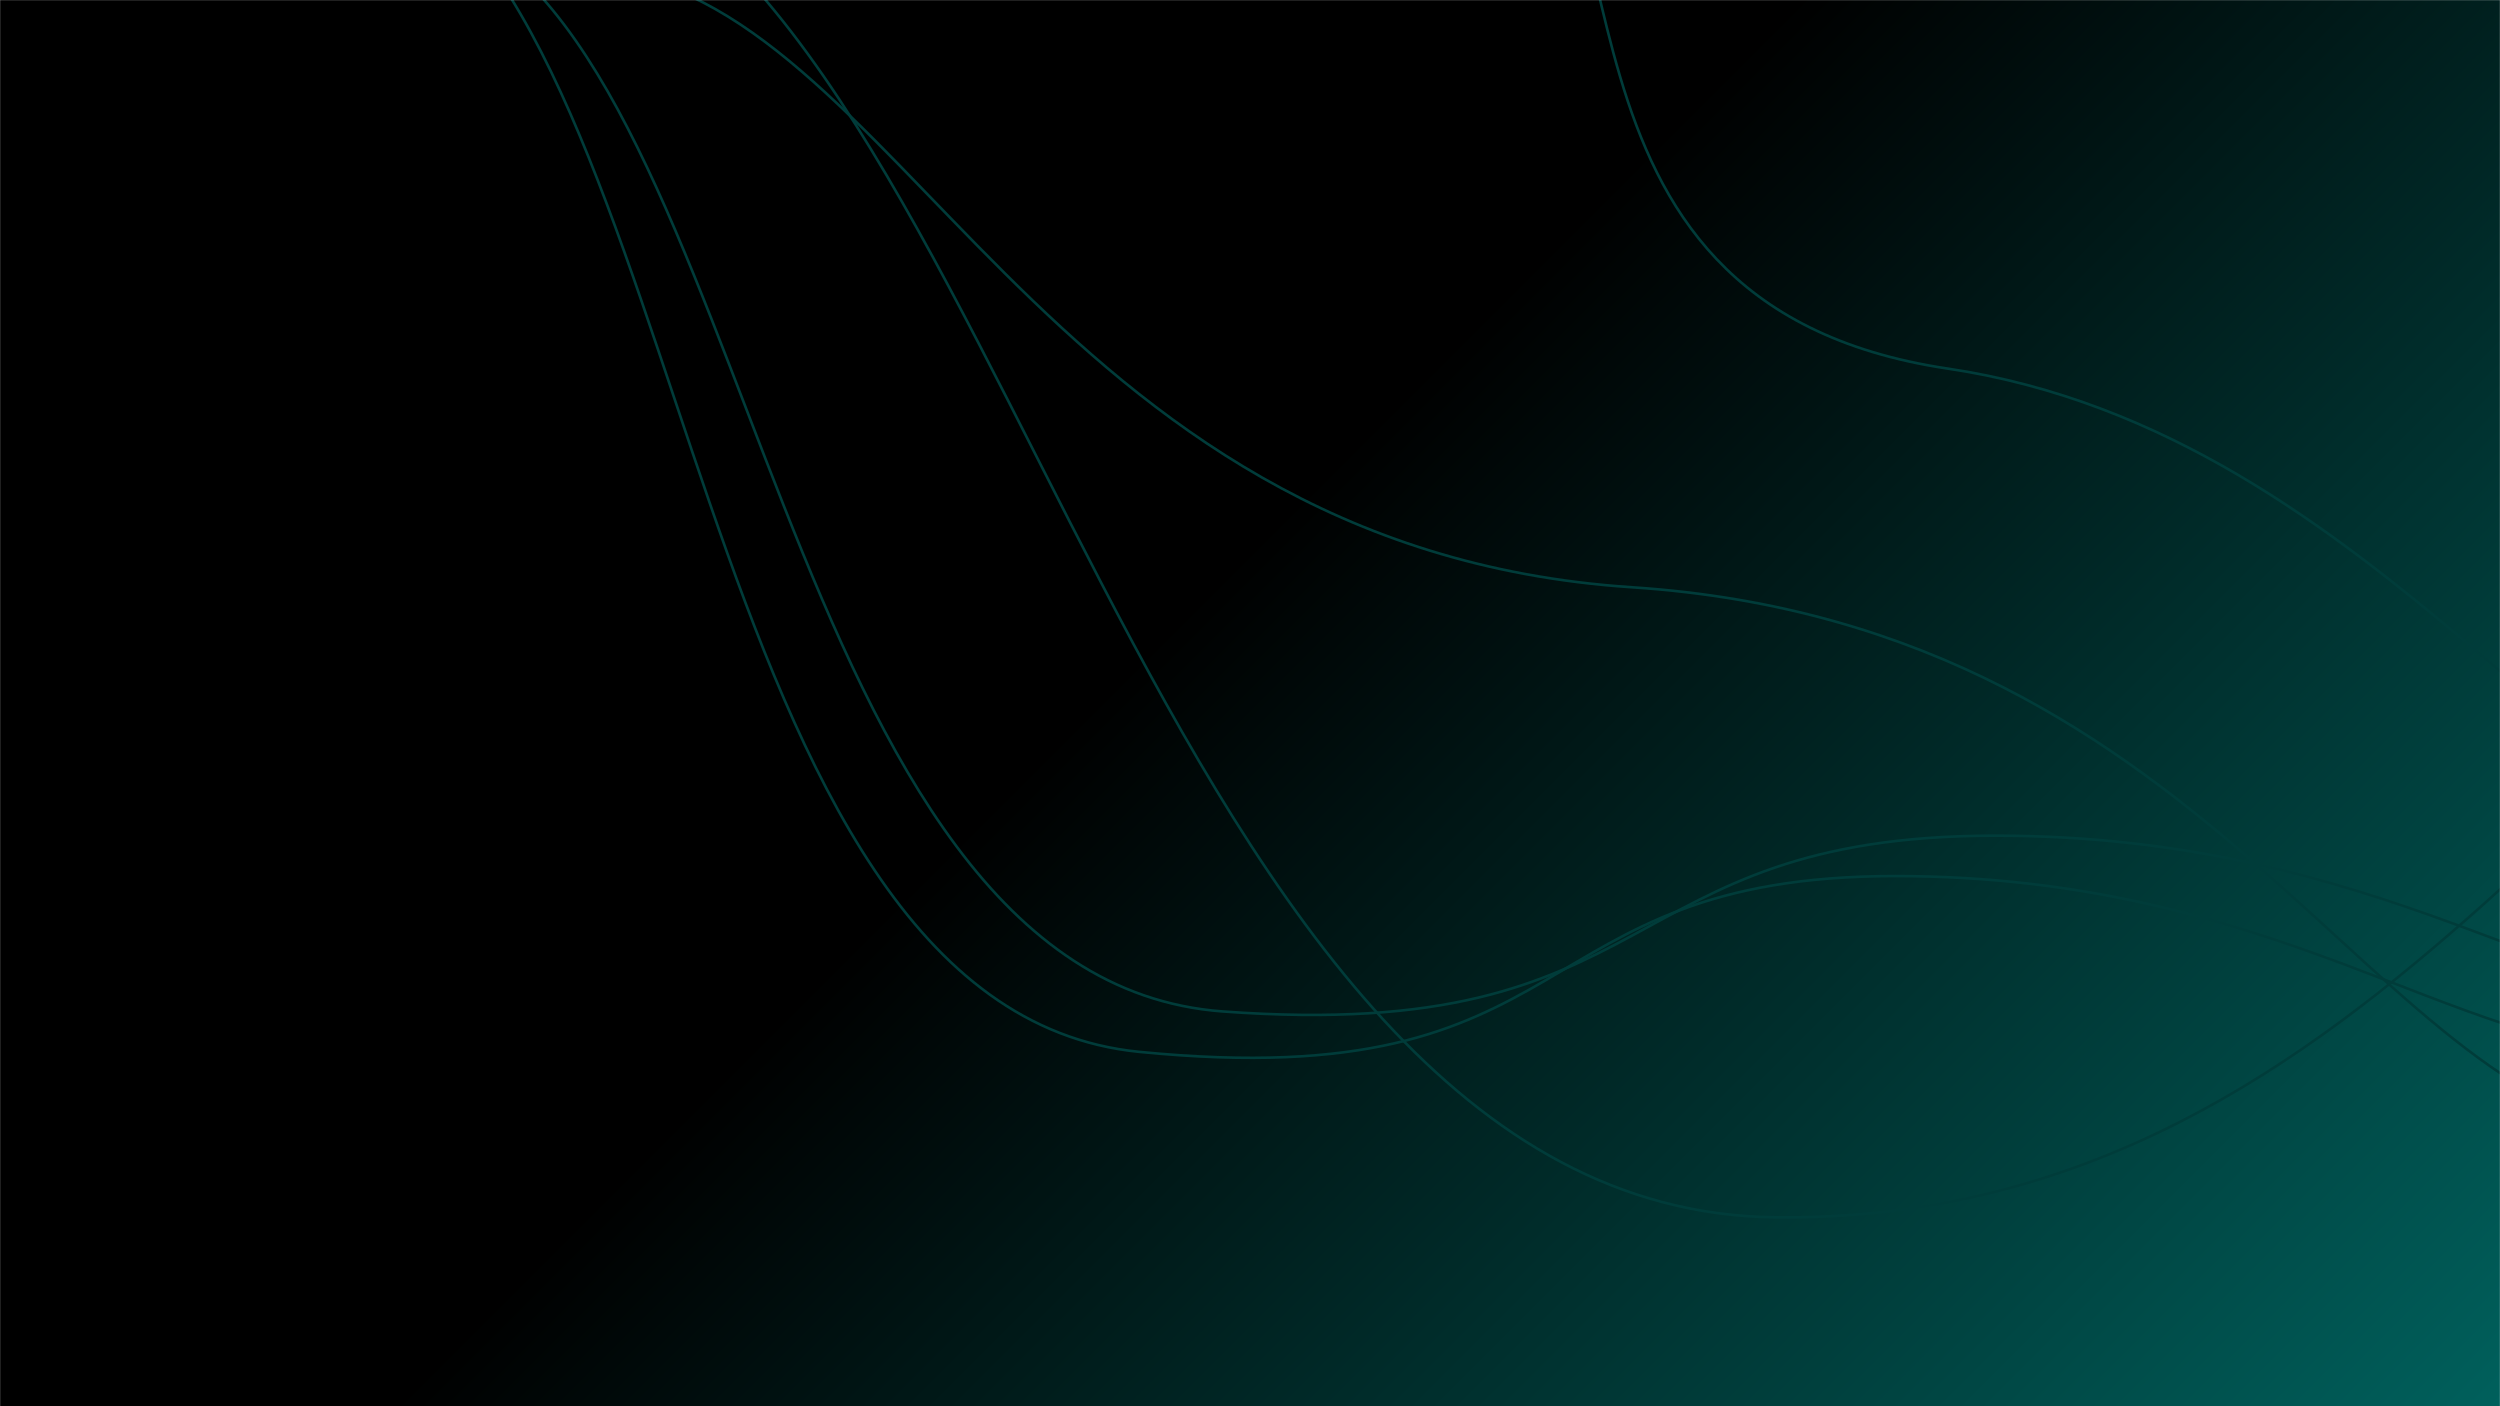 <svg xmlns="http://www.w3.org/2000/svg" version="1.1" xmlns:xlink="http://www.w3.org/1999/xlink" xmlns:svgjs="http://svgjs.com/svgjs" width="1920" height="1080" preserveAspectRatio="none" viewBox="0 0 1920 1080"><g mask="url(&quot;#SvgjsMask1022&quot;)" fill="none"><rect width="1920" height="1080" x="0" y="0" fill="url(#SvgjsLinearGradient1023)"></rect><path d="M2200.39 682.67C1998.34 669.08 1830.53 332.98 1495.79 283.07 1161.05 233.16 1277.35-115.42 1143.49-163.28" stroke="rgba(0, 60, 58, 1)" stroke-width="2"></path><path d="M2125.66 776.8C1973.55 775.95 1829.01 641.8 1532.37 641.8 1235.72 641.8 1282.17 801.93 939.07 776.8 595.97 751.67 581.16 44.15 345.78-55.06" stroke="rgba(0, 60, 58, 1)" stroke-width="2"></path><path d="M2035.95 807.82C1886.94 806.94 1745.68 672.82 1455.41 672.82 1165.14 672.82 1221.95 842.15 874.86 807.82 527.77 773.49 535.53 19.61 294.32-100.66" stroke="rgba(0, 60, 58, 1)" stroke-width="2"></path><path d="M2048.77 872.23C1824.12 859.5 1708.65 481.01 1253.35 451.03 798.05 421.05 688.68-4.93 457.93-22.39" stroke="rgba(0, 60, 58, 1)" stroke-width="2"></path><path d="M2286.88 438.08C2025.11 453.5 1844.71 940.56 1363.09 934.88 881.46 929.2 773.55-10.13 439.29-108.07" stroke="rgba(0, 60, 58, 1)" stroke-width="2"></path></g><defs><mask id="SvgjsMask1022"><rect width="1920" height="1080" fill="#ffffff"></rect></mask><linearGradient x1="10.94%" y1="-19.44%" x2="89.06%" y2="119.44%" gradientUnits="userSpaceOnUse" id="SvgjsLinearGradient1023"><stop stop-color="rgba(0, 0, 0, 1)" offset="0.46"></stop><stop stop-color="rgba(0, 96, 92, 1)" offset="1"></stop></linearGradient></defs></svg>